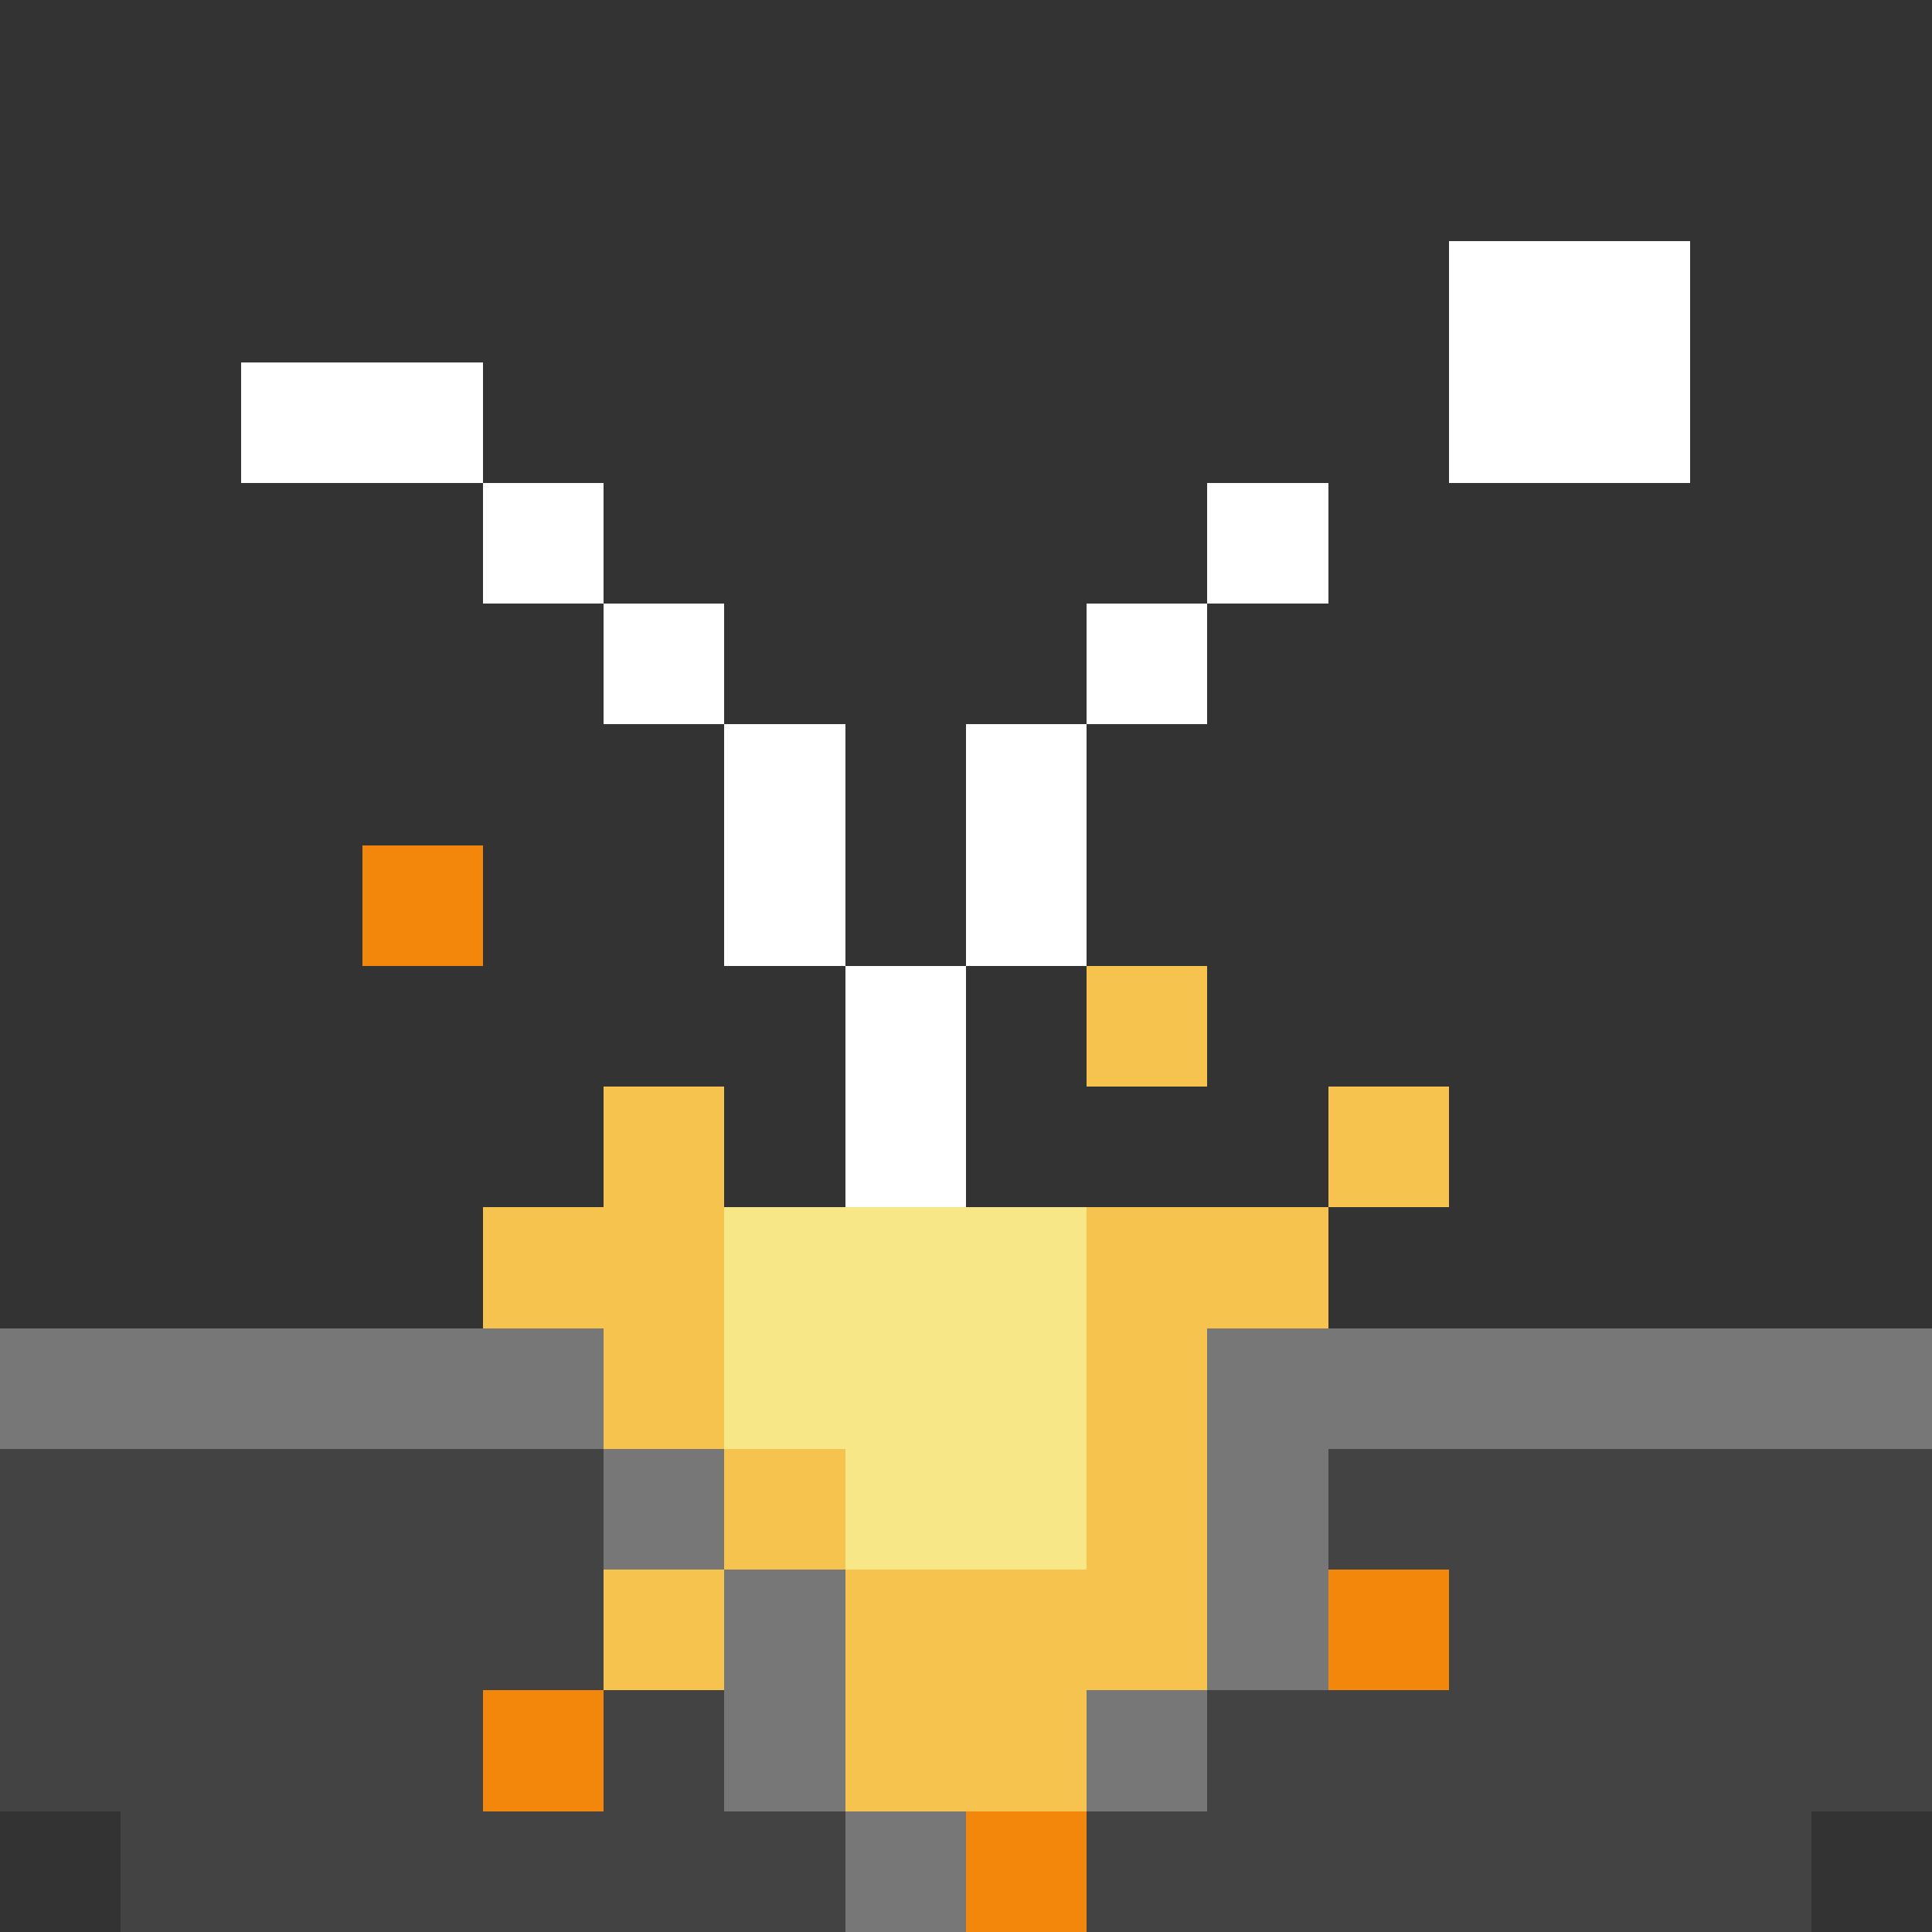 <svg xmlns="http://www.w3.org/2000/svg" shape-rendering="crispEdges" viewBox="0 -0.5 16 16"><rect x="0" y="-0.5" width="16" height="16" fill="#333333" stroke="none"/><path stroke="#fff" d="M12 2h2M2 3h2m8 0h2M4 4h1m5 0h1M5 5h1m3 0h1M6 6h1m1 0h1M6 7h1m1 0h1M7 8h1M7 9h1"/><path stroke="#f3870b" d="M3 7h1m7 6h1m-8 1h1m3 1h1"/><path stroke="#f7c34f" d="M9 8h1M5 9h1m5 0h1m-8 1h2m3 0h2m-6 1h1m3 0h1m-4 1h1m2 0h1m-5 1h1m1 0h3m-3 1h2"/><path stroke="#f7e787" d="M6 10h3m-3 1h3m-2 1h2"/><path stroke="#777" d="M0 11h5m5 0h6M5 12h1m4 0h1m-5 1h1m3 0h1m-5 1h1m2 0h1m-3 1h1"/><path stroke="#434343" d="M0 12h5m6 0h5M0 13h5m7 0h4M0 14h4m1 0h1m4 0h6M1 15h6m2 0h6"/></svg>